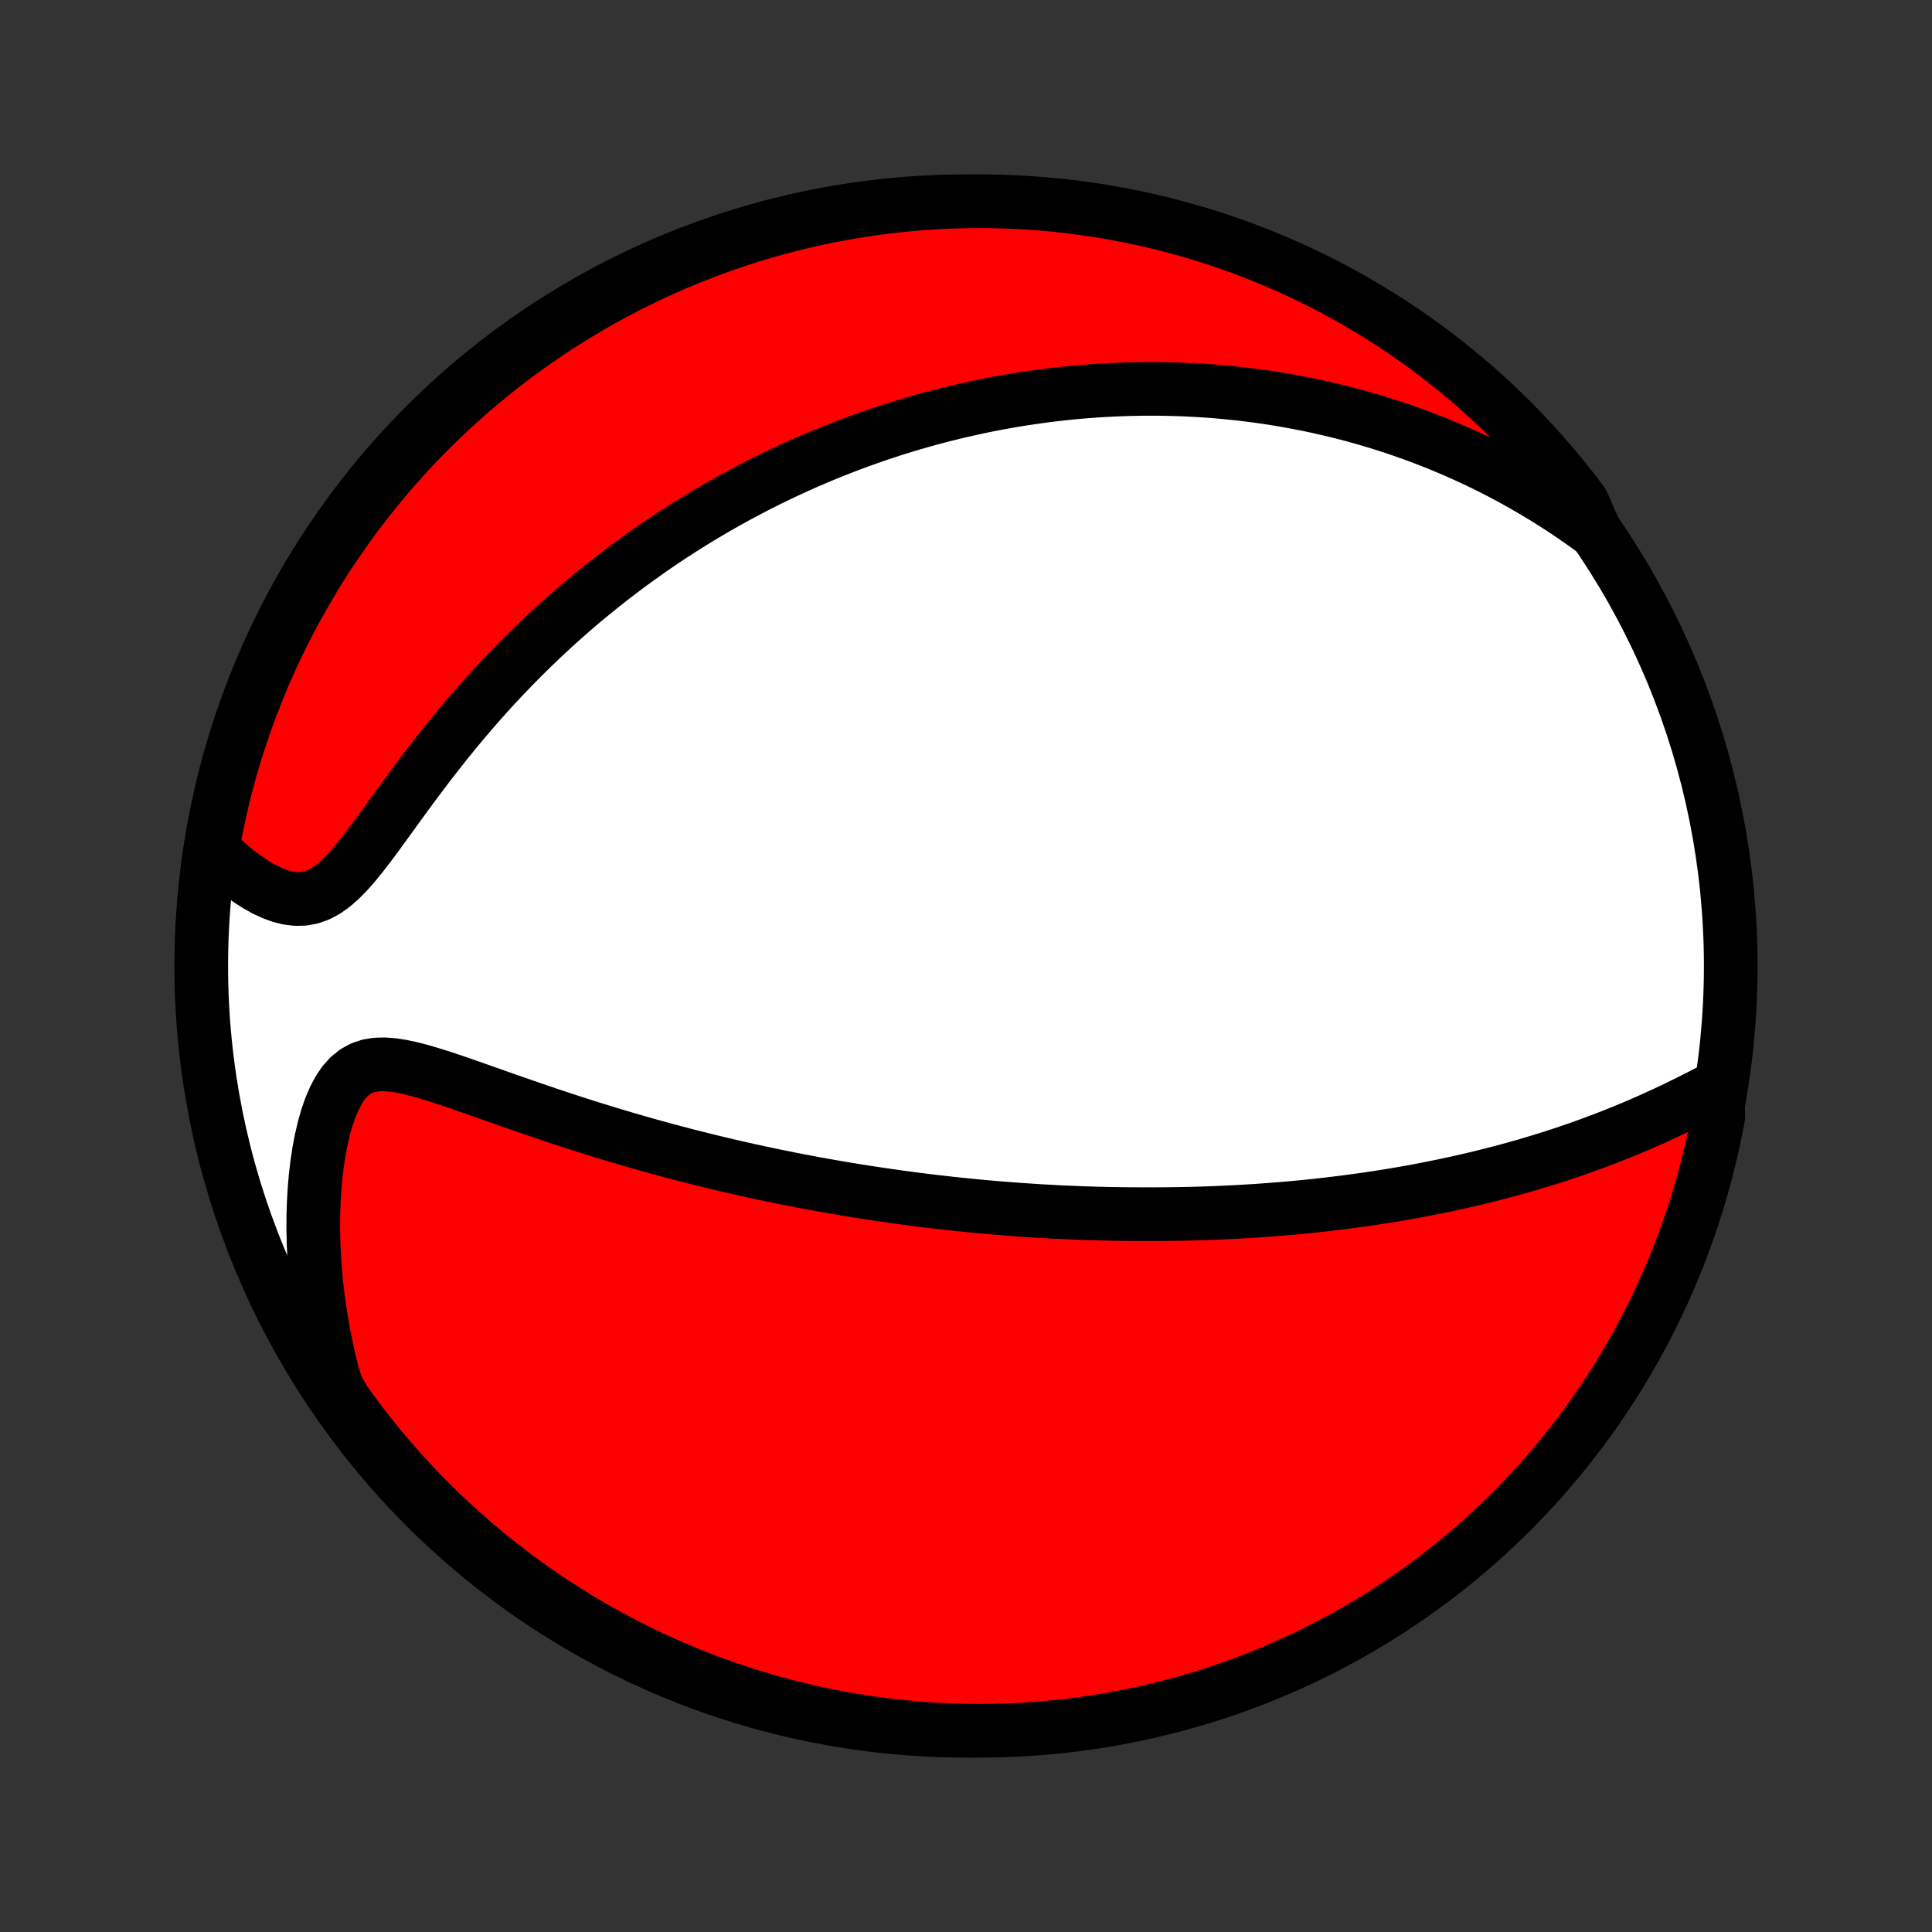 <?xml version="1.0" encoding="utf-8" standalone="no"?>
<!DOCTYPE svg PUBLIC "-//W3C//DTD SVG 1.1//EN"
  "http://www.w3.org/Graphics/SVG/1.1/DTD/svg11.dtd">
<!-- Created with matplotlib (http://matplotlib.org/) -->
<svg height="72pt" version="1.1" viewBox="0 0 72 72" width="72pt" xmlns="http://www.w3.org/2000/svg" xmlns:xlink="http://www.w3.org/1999/xlink">
 <rect x="0" y="0" width="72" height="72" fill="#333333" stroke="none"/>
 <defs>
  <style type="text/css">
*{stroke-linecap:butt;stroke-linejoin:round;}
  </style>
 </defs>
 <g id="figure_1">
  <g id="patch_1">
   <path d="
M0 72
L72 72
L72 0
L0 0
z
" style="fill:none;"/>
  </g>
  <g id="axes_1">
   <g id="PatchCollection_1">
    <defs>
     <path d="
M36 -7.5
C43.558 -7.5 50.808 -10.503 56.153 -15.848
C61.497 -21.192 64.5 -28.442 64.5 -36
C64.5 -43.558 61.497 -50.808 56.153 -56.153
C50.808 -61.497 43.558 -64.5 36 -64.5
C28.442 -64.5 21.192 -61.497 15.848 -56.153
C10.503 -50.808 7.5 -43.558 7.5 -36
C7.5 -28.442 10.503 -21.192 15.848 -15.848
C21.192 -10.503 28.442 -7.5 36 -7.5
z
" id="C0_0_a811fe30f3"/>
     <path d="
M63.993 -31.486
L63.674 -31.319
L63.353 -31.153
L63.029 -30.989
L62.703 -30.828
L62.376 -30.669
L62.048 -30.514
L61.718 -30.363
L61.388 -30.215
L61.058 -30.071
L60.727 -29.931
L60.397 -29.796
L60.067 -29.664
L59.737 -29.536
L59.408 -29.413
L59.081 -29.293
L58.754 -29.177
L58.428 -29.066
L58.104 -28.958
L57.781 -28.854
L57.459 -28.753
L57.14 -28.657
L56.822 -28.563
L56.505 -28.474
L56.191 -28.387
L55.878 -28.304
L55.567 -28.224
L55.258 -28.146
L54.952 -28.072
L54.647 -28.001
L54.344 -27.933
L54.043 -27.867
L53.744 -27.804
L53.447 -27.743
L53.152 -27.685
L52.859 -27.629
L52.568 -27.576
L52.279 -27.524
L51.991 -27.475
L51.706 -27.428
L51.422 -27.384
L51.14 -27.341
L50.86 -27.3
L50.581 -27.261
L50.304 -27.223
L50.029 -27.188
L49.756 -27.154
L49.483 -27.122
L49.213 -27.091
L48.943 -27.062
L48.675 -27.034
L48.409 -27.008
L48.143 -26.984
L47.879 -26.96
L47.616 -26.939
L47.354 -26.918
L47.093 -26.899
L46.833 -26.881
L46.574 -26.864
L46.315 -26.849
L46.058 -26.835
L45.801 -26.822
L45.545 -26.81
L45.289 -26.799
L45.034 -26.79
L44.78 -26.781
L44.526 -26.774
L44.272 -26.767
L44.019 -26.762
L43.765 -26.758
L43.512 -26.755
L43.259 -26.753
L43.007 -26.752
L42.754 -26.752
L42.248 -26.753
L41.994 -26.755
L41.741 -26.758
L41.487 -26.762
L41.233 -26.767
L40.978 -26.773
L40.723 -26.78
L40.467 -26.788
L40.211 -26.798
L39.954 -26.808
L39.696 -26.819
L39.437 -26.831
L39.177 -26.845
L38.917 -26.859
L38.655 -26.875
L38.392 -26.892
L38.128 -26.909
L37.863 -26.928
L37.597 -26.948
L37.329 -26.969
L37.059 -26.992
L36.789 -27.015
L36.516 -27.04
L36.242 -27.066
L35.966 -27.094
L35.689 -27.122
L35.41 -27.152
L35.128 -27.184
L34.845 -27.216
L34.559 -27.25
L34.272 -27.286
L33.983 -27.323
L33.691 -27.362
L33.396 -27.402
L33.1 -27.444
L32.801 -27.488
L32.499 -27.533
L32.195 -27.58
L31.889 -27.628
L31.579 -27.679
L31.267 -27.732
L30.953 -27.786
L30.635 -27.842
L30.314 -27.901
L29.991 -27.961
L29.665 -28.024
L29.335 -28.089
L29.003 -28.156
L28.668 -28.225
L28.33 -28.297
L27.988 -28.371
L27.644 -28.448
L27.297 -28.527
L26.946 -28.609
L26.593 -28.694
L26.236 -28.781
L25.877 -28.871
L25.515 -28.963
L25.15 -29.059
L24.782 -29.157
L24.412 -29.259
L24.038 -29.363
L23.663 -29.47
L23.285 -29.58
L22.905 -29.693
L22.524 -29.808
L22.14 -29.927
L21.755 -30.048
L21.368 -30.172
L20.98 -30.299
L20.592 -30.428
L20.203 -30.559
L19.813 -30.692
L19.424 -30.826
L19.035 -30.962
L18.647 -31.098
L18.261 -31.235
L17.877 -31.37
L17.495 -31.504
L17.116 -31.636
L16.742 -31.763
L16.372 -31.884
L16.008 -31.998
L15.652 -32.101
L15.303 -32.19
L14.965 -32.262
L14.638 -32.313
L14.324 -32.336
L14.026 -32.328
L13.744 -32.282
L13.481 -32.194
L13.238 -32.06
L13.014 -31.88
L12.81 -31.652
L12.626 -31.381
L12.46 -31.069
L12.312 -30.721
L12.181 -30.343
L12.067 -29.939
L11.969 -29.513
L11.885 -29.07
L11.816 -28.612
L11.761 -28.142
L11.72 -27.664
L11.692 -27.178
L11.677 -26.686
L11.675 -26.191
L11.685 -25.693
L11.707 -25.194
L11.741 -24.693
L11.786 -24.194
L11.843 -23.695
L11.911 -23.197
L11.989 -22.703
L12.078 -22.21
L12.177 -21.722
L12.286 -21.236
L12.405 -20.755
L12.562 -20.279
L12.848 -19.786
L13.142 -19.379
L13.443 -18.978
L13.75 -18.581
L14.064 -18.19
L14.385 -17.805
L14.713 -17.425
L15.046 -17.05
L15.387 -16.681
L15.733 -16.319
L16.086 -15.962
L16.445 -15.611
L16.81 -15.267
L17.181 -14.929
L17.557 -14.597
L17.939 -14.272
L18.327 -13.953
L18.72 -13.642
L19.118 -13.336
L19.521 -13.038
L19.929 -12.747
L20.343 -12.463
L20.761 -12.186
L21.183 -11.917
L21.61 -11.654
L22.042 -11.399
L22.478 -11.152
L22.918 -10.912
L23.361 -10.68
L23.809 -10.456
L24.261 -10.239
L24.716 -10.03
L25.174 -9.829
L25.636 -9.636
L26.101 -9.451
L26.569 -9.274
L27.04 -9.106
L27.513 -8.945
L27.989 -8.793
L28.468 -8.649
L28.948 -8.513
L29.431 -8.386
L29.916 -8.267
L30.403 -8.157
L30.892 -8.055
L31.382 -7.961
L31.874 -7.877
L32.366 -7.8
L32.86 -7.733
L33.355 -7.673
L33.851 -7.623
L34.347 -7.581
L34.844 -7.548
L35.341 -7.523
L35.838 -7.508
L36.336 -7.5
L36.833 -7.502
L37.33 -7.512
L37.827 -7.531
L38.323 -7.559
L38.818 -7.595
L39.313 -7.64
L39.806 -7.693
L40.299 -7.755
L40.79 -7.826
L41.279 -7.905
L41.767 -7.993
L42.254 -8.09
L42.738 -8.195
L43.22 -8.308
L43.7 -8.43
L44.178 -8.56
L44.653 -8.699
L45.126 -8.845
L45.596 -9.001
L46.062 -9.164
L46.526 -9.335
L46.987 -9.515
L47.444 -9.703
L47.898 -9.899
L48.348 -10.102
L48.794 -10.314
L49.237 -10.533
L49.675 -10.761
L50.11 -10.995
L50.54 -11.238
L50.965 -11.488
L51.386 -11.745
L51.803 -12.01
L52.214 -12.282
L52.621 -12.562
L53.022 -12.848
L53.419 -13.142
L53.81 -13.443
L54.195 -13.75
L54.575 -14.064
L54.95 -14.385
L55.319 -14.713
L55.681 -15.046
L56.038 -15.387
L56.389 -15.733
L56.733 -16.086
L57.071 -16.445
L57.403 -16.81
L57.728 -17.181
L58.047 -17.557
L58.358 -17.939
L58.663 -18.327
L58.962 -18.72
L59.253 -19.118
L59.537 -19.521
L59.814 -19.929
L60.083 -20.343
L60.346 -20.761
L60.6 -21.183
L60.848 -21.61
L61.088 -22.042
L61.32 -22.478
L61.544 -22.918
L61.761 -23.361
L61.97 -23.809
L62.171 -24.261
L62.364 -24.716
L62.549 -25.174
L62.725 -25.636
L62.894 -26.101
L63.055 -26.569
L63.207 -27.04
L63.351 -27.513
L63.487 -27.989
L63.614 -28.468
L63.733 -28.948
L63.843 -29.431
L63.945 -29.916
L64.038 -30.403
z
" id="C0_1_1fab0ad93b"/>
     <path d="
M59.447 -52.18
L59.056 -52.464
L58.664 -52.738
L58.273 -53.001
L57.883 -53.254
L57.494 -53.496
L57.106 -53.728
L56.72 -53.951
L56.336 -54.164
L55.953 -54.369
L55.572 -54.564
L55.194 -54.751
L54.817 -54.929
L54.443 -55.099
L54.071 -55.261
L53.702 -55.416
L53.335 -55.563
L52.971 -55.704
L52.61 -55.837
L52.251 -55.964
L51.895 -56.084
L51.541 -56.198
L51.19 -56.306
L50.842 -56.408
L50.496 -56.505
L50.153 -56.596
L49.812 -56.682
L49.474 -56.762
L49.139 -56.838
L48.806 -56.909
L48.475 -56.975
L48.147 -57.037
L47.822 -57.095
L47.498 -57.148
L47.177 -57.197
L46.858 -57.242
L46.541 -57.283
L46.226 -57.321
L45.914 -57.354
L45.603 -57.385
L45.294 -57.411
L44.987 -57.435
L44.681 -57.455
L44.378 -57.471
L44.076 -57.485
L43.775 -57.495
L43.476 -57.502
L43.179 -57.507
L42.883 -57.508
L42.588 -57.507
L42.294 -57.502
L42.002 -57.495
L41.711 -57.485
L41.421 -57.472
L41.131 -57.457
L40.843 -57.439
L40.556 -57.418
L40.269 -57.395
L39.983 -57.369
L39.698 -57.34
L39.413 -57.309
L39.129 -57.276
L38.845 -57.239
L38.562 -57.2
L38.279 -57.159
L37.996 -57.115
L37.713 -57.068
L37.431 -57.019
L37.148 -56.967
L36.866 -56.913
L36.584 -56.856
L36.301 -56.796
L36.019 -56.733
L35.736 -56.668
L35.453 -56.6
L35.169 -56.529
L34.886 -56.456
L34.601 -56.38
L34.316 -56.3
L34.031 -56.218
L33.745 -56.133
L33.459 -56.044
L33.171 -55.953
L32.883 -55.858
L32.594 -55.76
L32.304 -55.659
L32.014 -55.555
L31.722 -55.447
L31.43 -55.335
L31.136 -55.22
L30.841 -55.102
L30.545 -54.979
L30.248 -54.853
L29.95 -54.723
L29.65 -54.589
L29.349 -54.45
L29.047 -54.308
L28.744 -54.161
L28.439 -54.01
L28.133 -53.854
L27.826 -53.694
L27.517 -53.529
L27.206 -53.358
L26.895 -53.184
L26.582 -53.003
L26.268 -52.818
L25.952 -52.627
L25.635 -52.431
L25.317 -52.229
L24.998 -52.022
L24.677 -51.808
L24.356 -51.589
L24.033 -51.363
L23.709 -51.131
L23.384 -50.893
L23.059 -50.648
L22.733 -50.397
L22.406 -50.139
L22.079 -49.874
L21.751 -49.603
L21.423 -49.324
L21.095 -49.038
L20.767 -48.745
L20.44 -48.446
L20.113 -48.138
L19.786 -47.824
L19.461 -47.502
L19.137 -47.174
L18.814 -46.838
L18.492 -46.496
L18.172 -46.147
L17.855 -45.791
L17.54 -45.429
L17.227 -45.061
L16.917 -44.687
L16.61 -44.308
L16.307 -43.925
L16.007 -43.539
L15.711 -43.149
L15.418 -42.758
L15.13 -42.366
L14.845 -41.975
L14.565 -41.588
L14.288 -41.205
L14.015 -40.831
L13.745 -40.469
L13.477 -40.122
L13.211 -39.795
L12.945 -39.494
L12.679 -39.224
L12.412 -38.99
L12.142 -38.798
L11.868 -38.652
L11.59 -38.554
L11.309 -38.503
L11.024 -38.497
L10.737 -38.533
L10.448 -38.606
L10.16 -38.712
L9.872 -38.846
L9.587 -39.004
L9.305 -39.184
L9.027 -39.381
L8.754 -39.593
L8.486 -39.819
L8.224 -40.056
L7.91 -40.304
L7.998 -40.816
L8.095 -41.305
L8.2 -41.793
L8.314 -42.279
L8.436 -42.764
L8.567 -43.246
L8.706 -43.726
L8.853 -44.203
L9.009 -44.678
L9.173 -45.151
L9.345 -45.621
L9.525 -46.087
L9.713 -46.551
L9.909 -47.011
L10.113 -47.468
L10.325 -47.922
L10.545 -48.372
L10.773 -48.818
L11.008 -49.261
L11.251 -49.699
L11.502 -50.133
L11.759 -50.563
L12.025 -50.988
L12.297 -51.409
L12.577 -51.825
L12.864 -52.236
L13.158 -52.642
L13.459 -53.044
L13.767 -53.44
L14.081 -53.831
L14.402 -54.216
L14.73 -54.596
L15.065 -54.97
L15.405 -55.338
L15.752 -55.7
L16.105 -56.057
L16.465 -56.407
L16.83 -56.751
L17.201 -57.089
L17.577 -57.42
L17.96 -57.745
L18.347 -58.063
L18.741 -58.375
L19.139 -58.68
L19.543 -58.977
L19.951 -59.268
L20.365 -59.552
L20.783 -59.828
L21.206 -60.097
L21.633 -60.359
L22.065 -60.614
L22.501 -60.861
L22.941 -61.1
L23.385 -61.332
L23.833 -61.556
L24.285 -61.772
L24.74 -61.981
L25.199 -62.181
L25.661 -62.374
L26.126 -62.558
L26.594 -62.735
L27.065 -62.903
L27.538 -63.063
L28.015 -63.215
L28.493 -63.358
L28.974 -63.494
L29.457 -63.62
L29.942 -63.739
L30.429 -63.849
L30.918 -63.95
L31.408 -64.043
L31.9 -64.128
L32.393 -64.204
L32.887 -64.271
L33.382 -64.329
L33.877 -64.379
L34.374 -64.421
L34.87 -64.454
L35.368 -64.478
L35.865 -64.493
L36.362 -64.5
L36.86 -64.498
L37.357 -64.487
L37.853 -64.468
L38.349 -64.44
L38.845 -64.403
L39.339 -64.358
L39.833 -64.304
L40.325 -64.241
L40.816 -64.17
L41.305 -64.09
L41.793 -64.002
L42.279 -63.905
L42.764 -63.8
L43.246 -63.686
L43.726 -63.563
L44.203 -63.433
L44.678 -63.294
L45.151 -63.147
L45.621 -62.991
L46.087 -62.827
L46.551 -62.655
L47.011 -62.475
L47.468 -62.287
L47.922 -62.091
L48.372 -61.887
L48.818 -61.675
L49.261 -61.455
L49.699 -61.227
L50.133 -60.992
L50.563 -60.749
L50.988 -60.498
L51.409 -60.241
L51.825 -59.975
L52.236 -59.703
L52.642 -59.423
L53.044 -59.136
L53.44 -58.842
L53.831 -58.541
L54.216 -58.233
L54.596 -57.919
L54.97 -57.598
L55.338 -57.27
L55.7 -56.935
L56.057 -56.595
L56.407 -56.248
L56.751 -55.895
L57.089 -55.535
L57.42 -55.17
L57.745 -54.799
L58.063 -54.423
L58.375 -54.04
L58.68 -53.653
L58.977 -53.259
z
" id="C0_2_af996fb18a"/>
    </defs>
    <g clip-path="url(#p1bffca34e9)">
     <use style="fill:#ffffff;stroke:#000000;stroke-width:2.0;" x="0.0" xlink:href="#C0_0_a811fe30f3" y="72.0"/>
    </g>
    <g clip-path="url(#p1bffca34e9)">
     <use style="fill:#ff0000;stroke:#000000;stroke-width:2.0;" x="0.0" xlink:href="#C0_1_1fab0ad93b" y="72.0"/>
    </g>
    <g clip-path="url(#p1bffca34e9)">
     <use style="fill:#ff0000;stroke:#000000;stroke-width:2.0;" x="0.0" xlink:href="#C0_2_af996fb18a" y="72.0"/>
    </g>
   </g>
  </g>
 </g>
 <defs>
  <clipPath id="p1bffca34e9">
   <rect height="72.0" width="72.0" x="0.0" y="0.0"/>
  </clipPath>
 </defs>
</svg>
